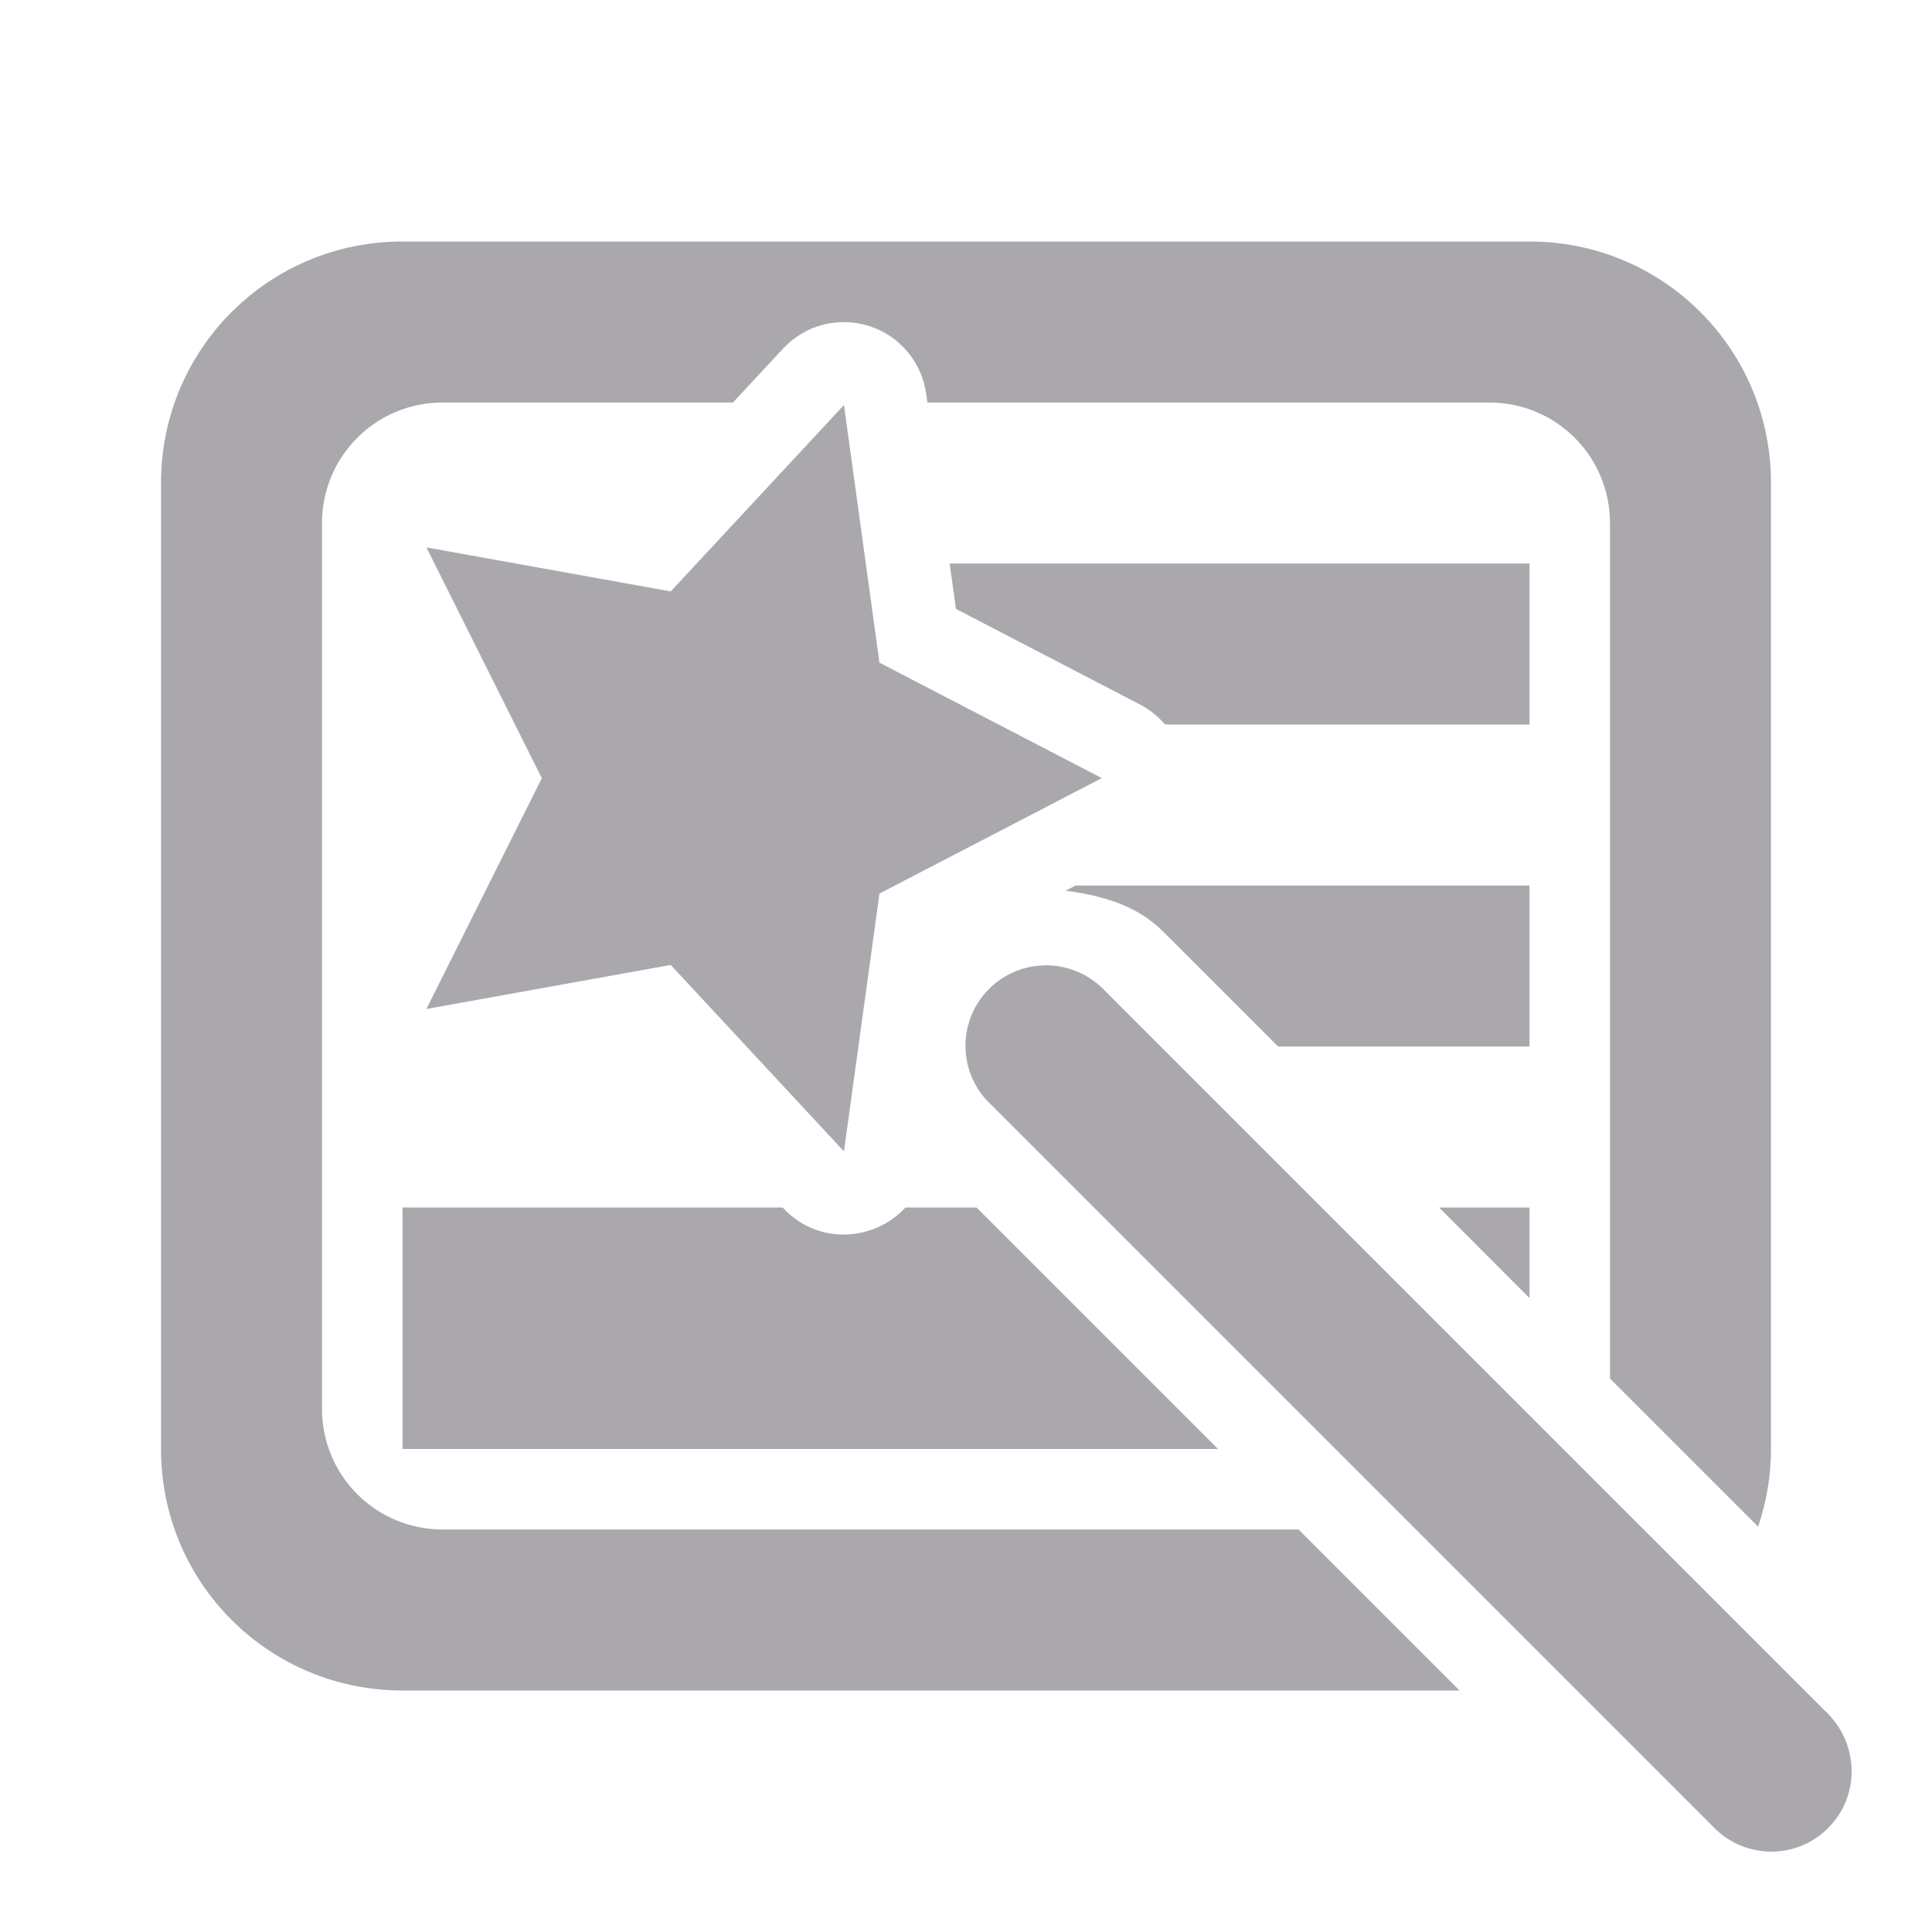 <svg viewBox="0 0 24 24" xmlns="http://www.w3.org/2000/svg"><g fill="#aaa8ac"><path d="m5 3c-1.662 0-3 1.338-3 3v12c0 1.662 1.338 3 3 3h13.131l-2-2h-10.631c-.831 0-1.5-.669-1.5-1.5v-11c0-.831.669-1.5 1.5-1.5h3.605l.623-.67c.271-.292.686-.401 1.066-.281.38.12.656.448.711.842l.016.109h6.979c.831 0 1.5.669 1.5 1.5v10.625l1.84 1.84c.102-.303.16-.627.16-.965v-12c0-1.662-1.338-3-3-3zm6.797 4 .078.564 2.287 1.188c.125.065.227.151.311.248h4.527v-2zm1.564 4-.123.064c.444.06.885.179 1.205.504l.004.002 1.43 1.43h3.123v-2zm-8.361 4v3h10.131l-3-3h-.883c-.381.415-1.081.478-1.52.006l-.006-.006zm12.877 0 1.123 1.125v-1.125z"/><path d="m10.484 5.031-2.152 2.316-3.035-.547 1.434 2.867-1.434 2.867 3.035-.547 2.152 2.316.441-3.203 2.762-1.434-2.762-1.434zm2.508 6.961c-.406 0-.773.246-.926.625-.152.375-.062.809.23 1.09l8.986 8.986c.25.262.621.367.973.277.348-.09.625-.367.715-.715.09-.352-.016-.723-.273-.977l-8.986-8.986c-.188-.191-.449-.301-.719-.301z"/></g></svg>